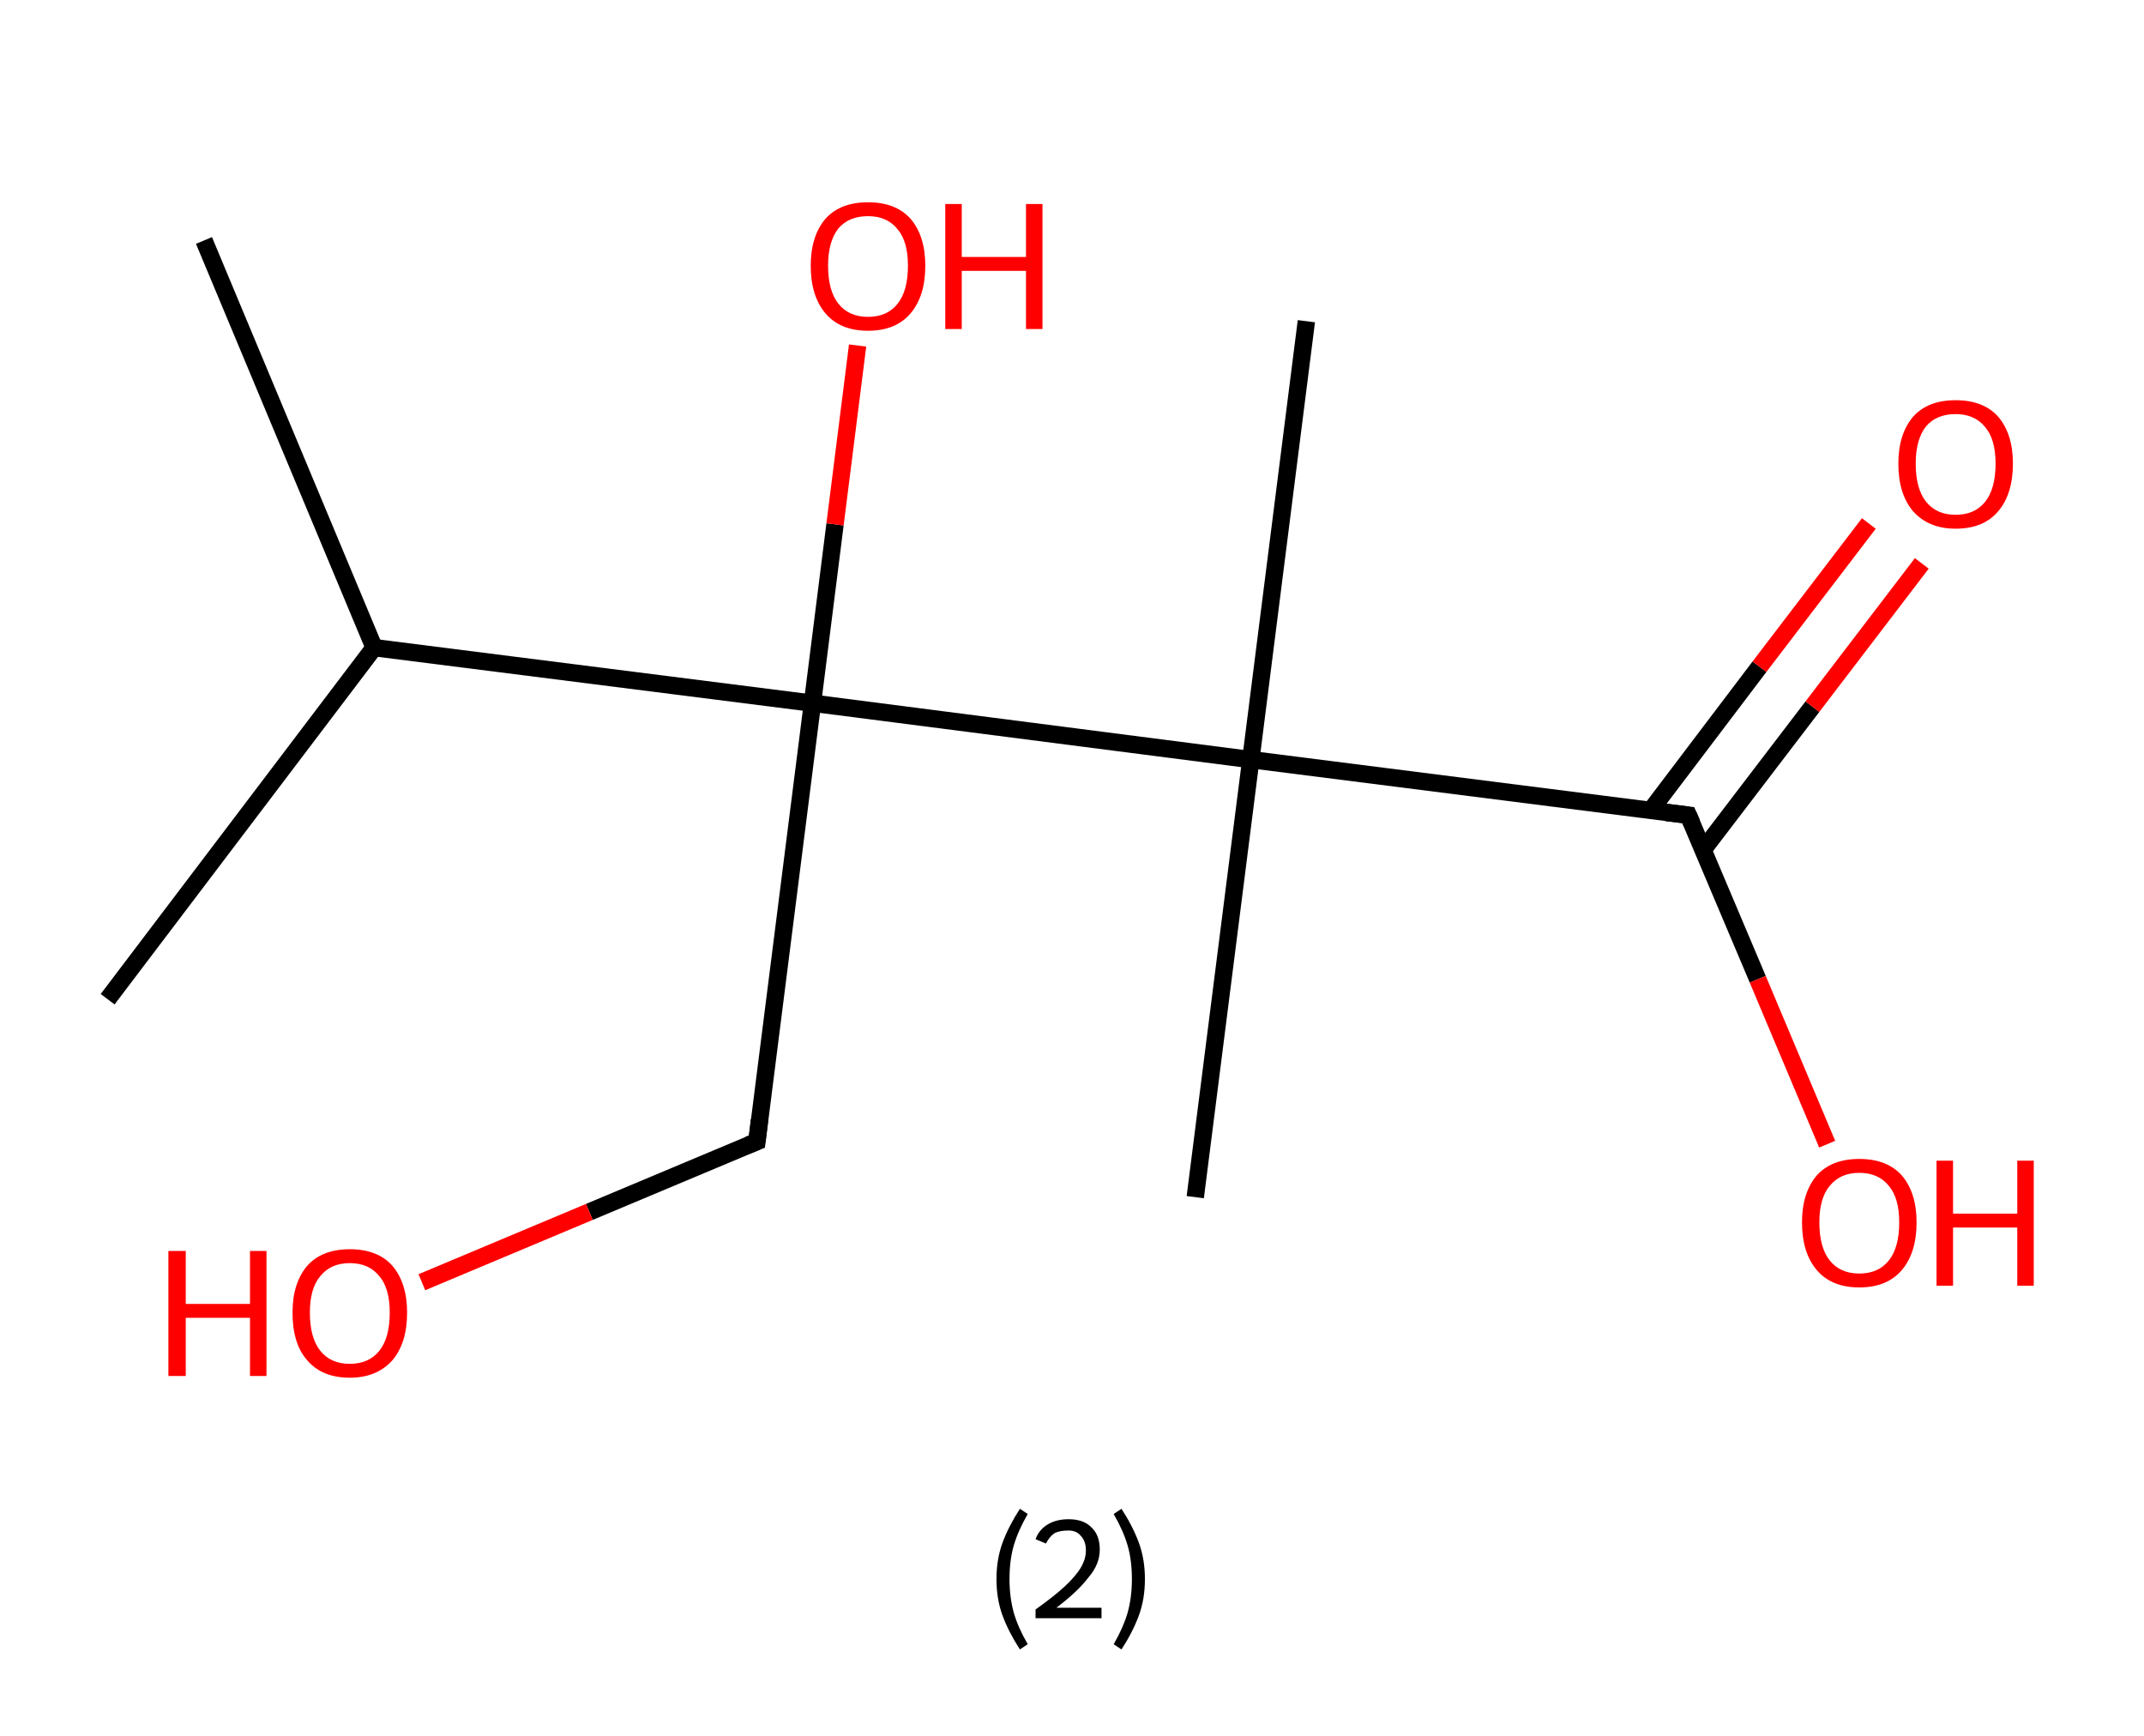 <?xml version='1.0' encoding='ASCII' standalone='yes'?>
<svg xmlns="http://www.w3.org/2000/svg" xmlns:rdkit="http://www.rdkit.org/xml" xmlns:xlink="http://www.w3.org/1999/xlink" version="1.1" baseProfile="full" xml:space="preserve" width="247px" height="200px" viewBox="0 0 247 200">
<!-- END OF HEADER -->
<rect style="opacity:1.0;fill:#FFFFFF;stroke:none" width="247.0" height="200.0" x="0.0" y="0.0"> </rect>
<path class="bond-0 atom-0 atom-1" d="M 23.5,27.7 L 43.1,74.6" style="fill:none;fill-rule:evenodd;stroke:#000000;stroke-width:2.0px;stroke-linecap:butt;stroke-linejoin:miter;stroke-opacity:1"/>
<path class="bond-1 atom-1 atom-2" d="M 43.1,74.6 L 12.4,115.1" style="fill:none;fill-rule:evenodd;stroke:#000000;stroke-width:2.0px;stroke-linecap:butt;stroke-linejoin:miter;stroke-opacity:1"/>
<path class="bond-2 atom-1 atom-3" d="M 43.1,74.6 L 93.6,81.0" style="fill:none;fill-rule:evenodd;stroke:#000000;stroke-width:2.0px;stroke-linecap:butt;stroke-linejoin:miter;stroke-opacity:1"/>
<path class="bond-3 atom-3 atom-4" d="M 93.6,81.0 L 96.2,60.4" style="fill:none;fill-rule:evenodd;stroke:#000000;stroke-width:2.0px;stroke-linecap:butt;stroke-linejoin:miter;stroke-opacity:1"/>
<path class="bond-3 atom-3 atom-4" d="M 96.2,60.4 L 98.8,39.8" style="fill:none;fill-rule:evenodd;stroke:#FF0000;stroke-width:2.0px;stroke-linecap:butt;stroke-linejoin:miter;stroke-opacity:1"/>
<path class="bond-4 atom-3 atom-5" d="M 93.6,81.0 L 87.2,131.5" style="fill:none;fill-rule:evenodd;stroke:#000000;stroke-width:2.0px;stroke-linecap:butt;stroke-linejoin:miter;stroke-opacity:1"/>
<path class="bond-5 atom-5 atom-6" d="M 87.2,131.5 L 67.9,139.6" style="fill:none;fill-rule:evenodd;stroke:#000000;stroke-width:2.0px;stroke-linecap:butt;stroke-linejoin:miter;stroke-opacity:1"/>
<path class="bond-5 atom-5 atom-6" d="M 67.9,139.6 L 48.6,147.7" style="fill:none;fill-rule:evenodd;stroke:#FF0000;stroke-width:2.0px;stroke-linecap:butt;stroke-linejoin:miter;stroke-opacity:1"/>
<path class="bond-6 atom-3 atom-7" d="M 93.6,81.0 L 144.1,87.5" style="fill:none;fill-rule:evenodd;stroke:#000000;stroke-width:2.0px;stroke-linecap:butt;stroke-linejoin:miter;stroke-opacity:1"/>
<path class="bond-7 atom-7 atom-8" d="M 144.1,87.5 L 137.7,137.9" style="fill:none;fill-rule:evenodd;stroke:#000000;stroke-width:2.0px;stroke-linecap:butt;stroke-linejoin:miter;stroke-opacity:1"/>
<path class="bond-8 atom-7 atom-9" d="M 144.1,87.5 L 150.5,37.0" style="fill:none;fill-rule:evenodd;stroke:#000000;stroke-width:2.0px;stroke-linecap:butt;stroke-linejoin:miter;stroke-opacity:1"/>
<path class="bond-9 atom-7 atom-10" d="M 144.1,87.5 L 194.5,93.9" style="fill:none;fill-rule:evenodd;stroke:#000000;stroke-width:2.0px;stroke-linecap:butt;stroke-linejoin:miter;stroke-opacity:1"/>
<path class="bond-10 atom-10 atom-11" d="M 196.2,97.9 L 208.8,81.4" style="fill:none;fill-rule:evenodd;stroke:#000000;stroke-width:2.0px;stroke-linecap:butt;stroke-linejoin:miter;stroke-opacity:1"/>
<path class="bond-10 atom-10 atom-11" d="M 208.8,81.4 L 221.4,64.9" style="fill:none;fill-rule:evenodd;stroke:#FF0000;stroke-width:2.0px;stroke-linecap:butt;stroke-linejoin:miter;stroke-opacity:1"/>
<path class="bond-10 atom-10 atom-11" d="M 190.2,93.3 L 202.7,76.8" style="fill:none;fill-rule:evenodd;stroke:#000000;stroke-width:2.0px;stroke-linecap:butt;stroke-linejoin:miter;stroke-opacity:1"/>
<path class="bond-10 atom-10 atom-11" d="M 202.7,76.8 L 215.3,60.3" style="fill:none;fill-rule:evenodd;stroke:#FF0000;stroke-width:2.0px;stroke-linecap:butt;stroke-linejoin:miter;stroke-opacity:1"/>
<path class="bond-11 atom-10 atom-12" d="M 194.5,93.9 L 202.5,112.8" style="fill:none;fill-rule:evenodd;stroke:#000000;stroke-width:2.0px;stroke-linecap:butt;stroke-linejoin:miter;stroke-opacity:1"/>
<path class="bond-11 atom-10 atom-12" d="M 202.5,112.8 L 210.5,131.8" style="fill:none;fill-rule:evenodd;stroke:#FF0000;stroke-width:2.0px;stroke-linecap:butt;stroke-linejoin:miter;stroke-opacity:1"/>
<path d="M 87.5,129.0 L 87.2,131.5 L 86.2,131.9" style="fill:none;stroke:#000000;stroke-width:2.0px;stroke-linecap:butt;stroke-linejoin:miter;stroke-opacity:1;"/>
<path d="M 192.0,93.6 L 194.5,93.9 L 194.9,94.8" style="fill:none;stroke:#000000;stroke-width:2.0px;stroke-linecap:butt;stroke-linejoin:miter;stroke-opacity:1;"/>
<path class="atom-4" d="M 93.4 30.6 Q 93.4 27.2, 95.1 25.2 Q 96.8 23.3, 100.0 23.3 Q 103.2 23.3, 104.9 25.2 Q 106.6 27.2, 106.6 30.6 Q 106.6 34.1, 104.9 36.1 Q 103.2 38.1, 100.0 38.1 Q 96.8 38.1, 95.1 36.1 Q 93.4 34.1, 93.4 30.6 M 100.0 36.5 Q 102.2 36.5, 103.4 35.0 Q 104.6 33.5, 104.6 30.6 Q 104.6 27.8, 103.4 26.4 Q 102.2 24.9, 100.0 24.9 Q 97.8 24.9, 96.6 26.3 Q 95.4 27.8, 95.4 30.6 Q 95.4 33.5, 96.6 35.0 Q 97.8 36.5, 100.0 36.5 " fill="#FF0000"/>
<path class="atom-4" d="M 108.9 23.5 L 110.8 23.5 L 110.8 29.6 L 118.2 29.6 L 118.2 23.5 L 120.1 23.5 L 120.1 37.9 L 118.2 37.9 L 118.2 31.2 L 110.8 31.2 L 110.8 37.9 L 108.9 37.9 L 108.9 23.5 " fill="#FF0000"/>
<path class="atom-6" d="M 19.4 144.1 L 21.4 144.1 L 21.4 150.2 L 28.8 150.2 L 28.8 144.1 L 30.7 144.1 L 30.7 158.5 L 28.8 158.5 L 28.8 151.8 L 21.4 151.8 L 21.4 158.5 L 19.4 158.5 L 19.4 144.1 " fill="#FF0000"/>
<path class="atom-6" d="M 33.7 151.2 Q 33.7 147.8, 35.4 145.8 Q 37.1 143.9, 40.3 143.9 Q 43.5 143.9, 45.2 145.8 Q 46.9 147.8, 46.9 151.2 Q 46.9 154.7, 45.2 156.7 Q 43.4 158.7, 40.3 158.7 Q 37.1 158.7, 35.4 156.7 Q 33.7 154.8, 33.7 151.2 M 40.3 157.1 Q 42.5 157.1, 43.7 155.6 Q 44.9 154.1, 44.9 151.2 Q 44.9 148.4, 43.7 147.0 Q 42.5 145.5, 40.3 145.5 Q 38.1 145.5, 36.9 147.0 Q 35.7 148.4, 35.7 151.2 Q 35.7 154.1, 36.9 155.6 Q 38.1 157.1, 40.3 157.1 " fill="#FF0000"/>
<path class="atom-11" d="M 218.7 53.4 Q 218.7 50.0, 220.4 48.0 Q 222.1 46.1, 225.3 46.1 Q 228.5 46.1, 230.2 48.0 Q 231.9 50.0, 231.9 53.4 Q 231.9 56.9, 230.2 58.9 Q 228.5 60.9, 225.3 60.9 Q 222.2 60.9, 220.4 58.9 Q 218.7 56.9, 218.7 53.4 M 225.3 59.3 Q 227.5 59.3, 228.7 57.8 Q 229.9 56.3, 229.9 53.4 Q 229.9 50.6, 228.7 49.2 Q 227.5 47.7, 225.3 47.7 Q 223.1 47.7, 221.9 49.1 Q 220.7 50.6, 220.7 53.4 Q 220.7 56.3, 221.9 57.8 Q 223.1 59.3, 225.3 59.3 " fill="#FF0000"/>
<path class="atom-12" d="M 207.6 140.8 Q 207.6 137.4, 209.3 135.4 Q 211.0 133.5, 214.2 133.5 Q 217.4 133.5, 219.1 135.4 Q 220.8 137.4, 220.8 140.8 Q 220.8 144.3, 219.1 146.3 Q 217.4 148.3, 214.2 148.3 Q 211.0 148.3, 209.3 146.3 Q 207.6 144.3, 207.6 140.8 M 214.2 146.7 Q 216.4 146.7, 217.6 145.2 Q 218.8 143.7, 218.8 140.8 Q 218.8 138.0, 217.6 136.6 Q 216.4 135.1, 214.2 135.1 Q 212.0 135.1, 210.8 136.6 Q 209.6 138.0, 209.6 140.8 Q 209.6 143.7, 210.8 145.2 Q 212.0 146.7, 214.2 146.7 " fill="#FF0000"/>
<path class="atom-12" d="M 223.1 133.7 L 225.0 133.7 L 225.0 139.8 L 232.4 139.8 L 232.4 133.7 L 234.3 133.7 L 234.3 148.1 L 232.4 148.1 L 232.4 141.4 L 225.0 141.4 L 225.0 148.1 L 223.1 148.1 L 223.1 133.7 " fill="#FF0000"/>
<path class="legend" d="M 114.8 181.9 Q 114.8 179.6, 115.5 177.7 Q 116.2 175.8, 117.5 173.8 L 118.4 174.4 Q 117.3 176.3, 116.8 178.0 Q 116.3 179.7, 116.3 181.9 Q 116.3 184.0, 116.8 185.8 Q 117.3 187.5, 118.4 189.4 L 117.5 190.0 Q 116.2 188.0, 115.5 186.1 Q 114.8 184.2, 114.8 181.9 " fill="#000000"/>
<path class="legend" d="M 119.3 177.3 Q 119.7 176.2, 120.7 175.6 Q 121.7 175.0, 123.1 175.0 Q 124.8 175.0, 125.7 175.9 Q 126.7 176.8, 126.7 178.5 Q 126.7 180.2, 125.4 181.7 Q 124.2 183.3, 121.7 185.2 L 126.9 185.2 L 126.9 186.4 L 119.3 186.4 L 119.3 185.4 Q 121.4 183.9, 122.6 182.8 Q 123.9 181.6, 124.5 180.6 Q 125.1 179.6, 125.1 178.6 Q 125.1 177.5, 124.5 176.9 Q 124.0 176.3, 123.1 176.3 Q 122.1 176.3, 121.5 176.6 Q 120.9 177.0, 120.5 177.8 L 119.3 177.3 " fill="#000000"/>
<path class="legend" d="M 131.9 181.9 Q 131.9 184.2, 131.2 186.1 Q 130.5 188.0, 129.2 190.0 L 128.3 189.4 Q 129.4 187.5, 129.9 185.8 Q 130.4 184.0, 130.4 181.9 Q 130.4 179.7, 129.9 178.0 Q 129.4 176.3, 128.3 174.4 L 129.2 173.8 Q 130.5 175.8, 131.2 177.7 Q 131.9 179.6, 131.9 181.9 " fill="#000000"/>
</svg>
